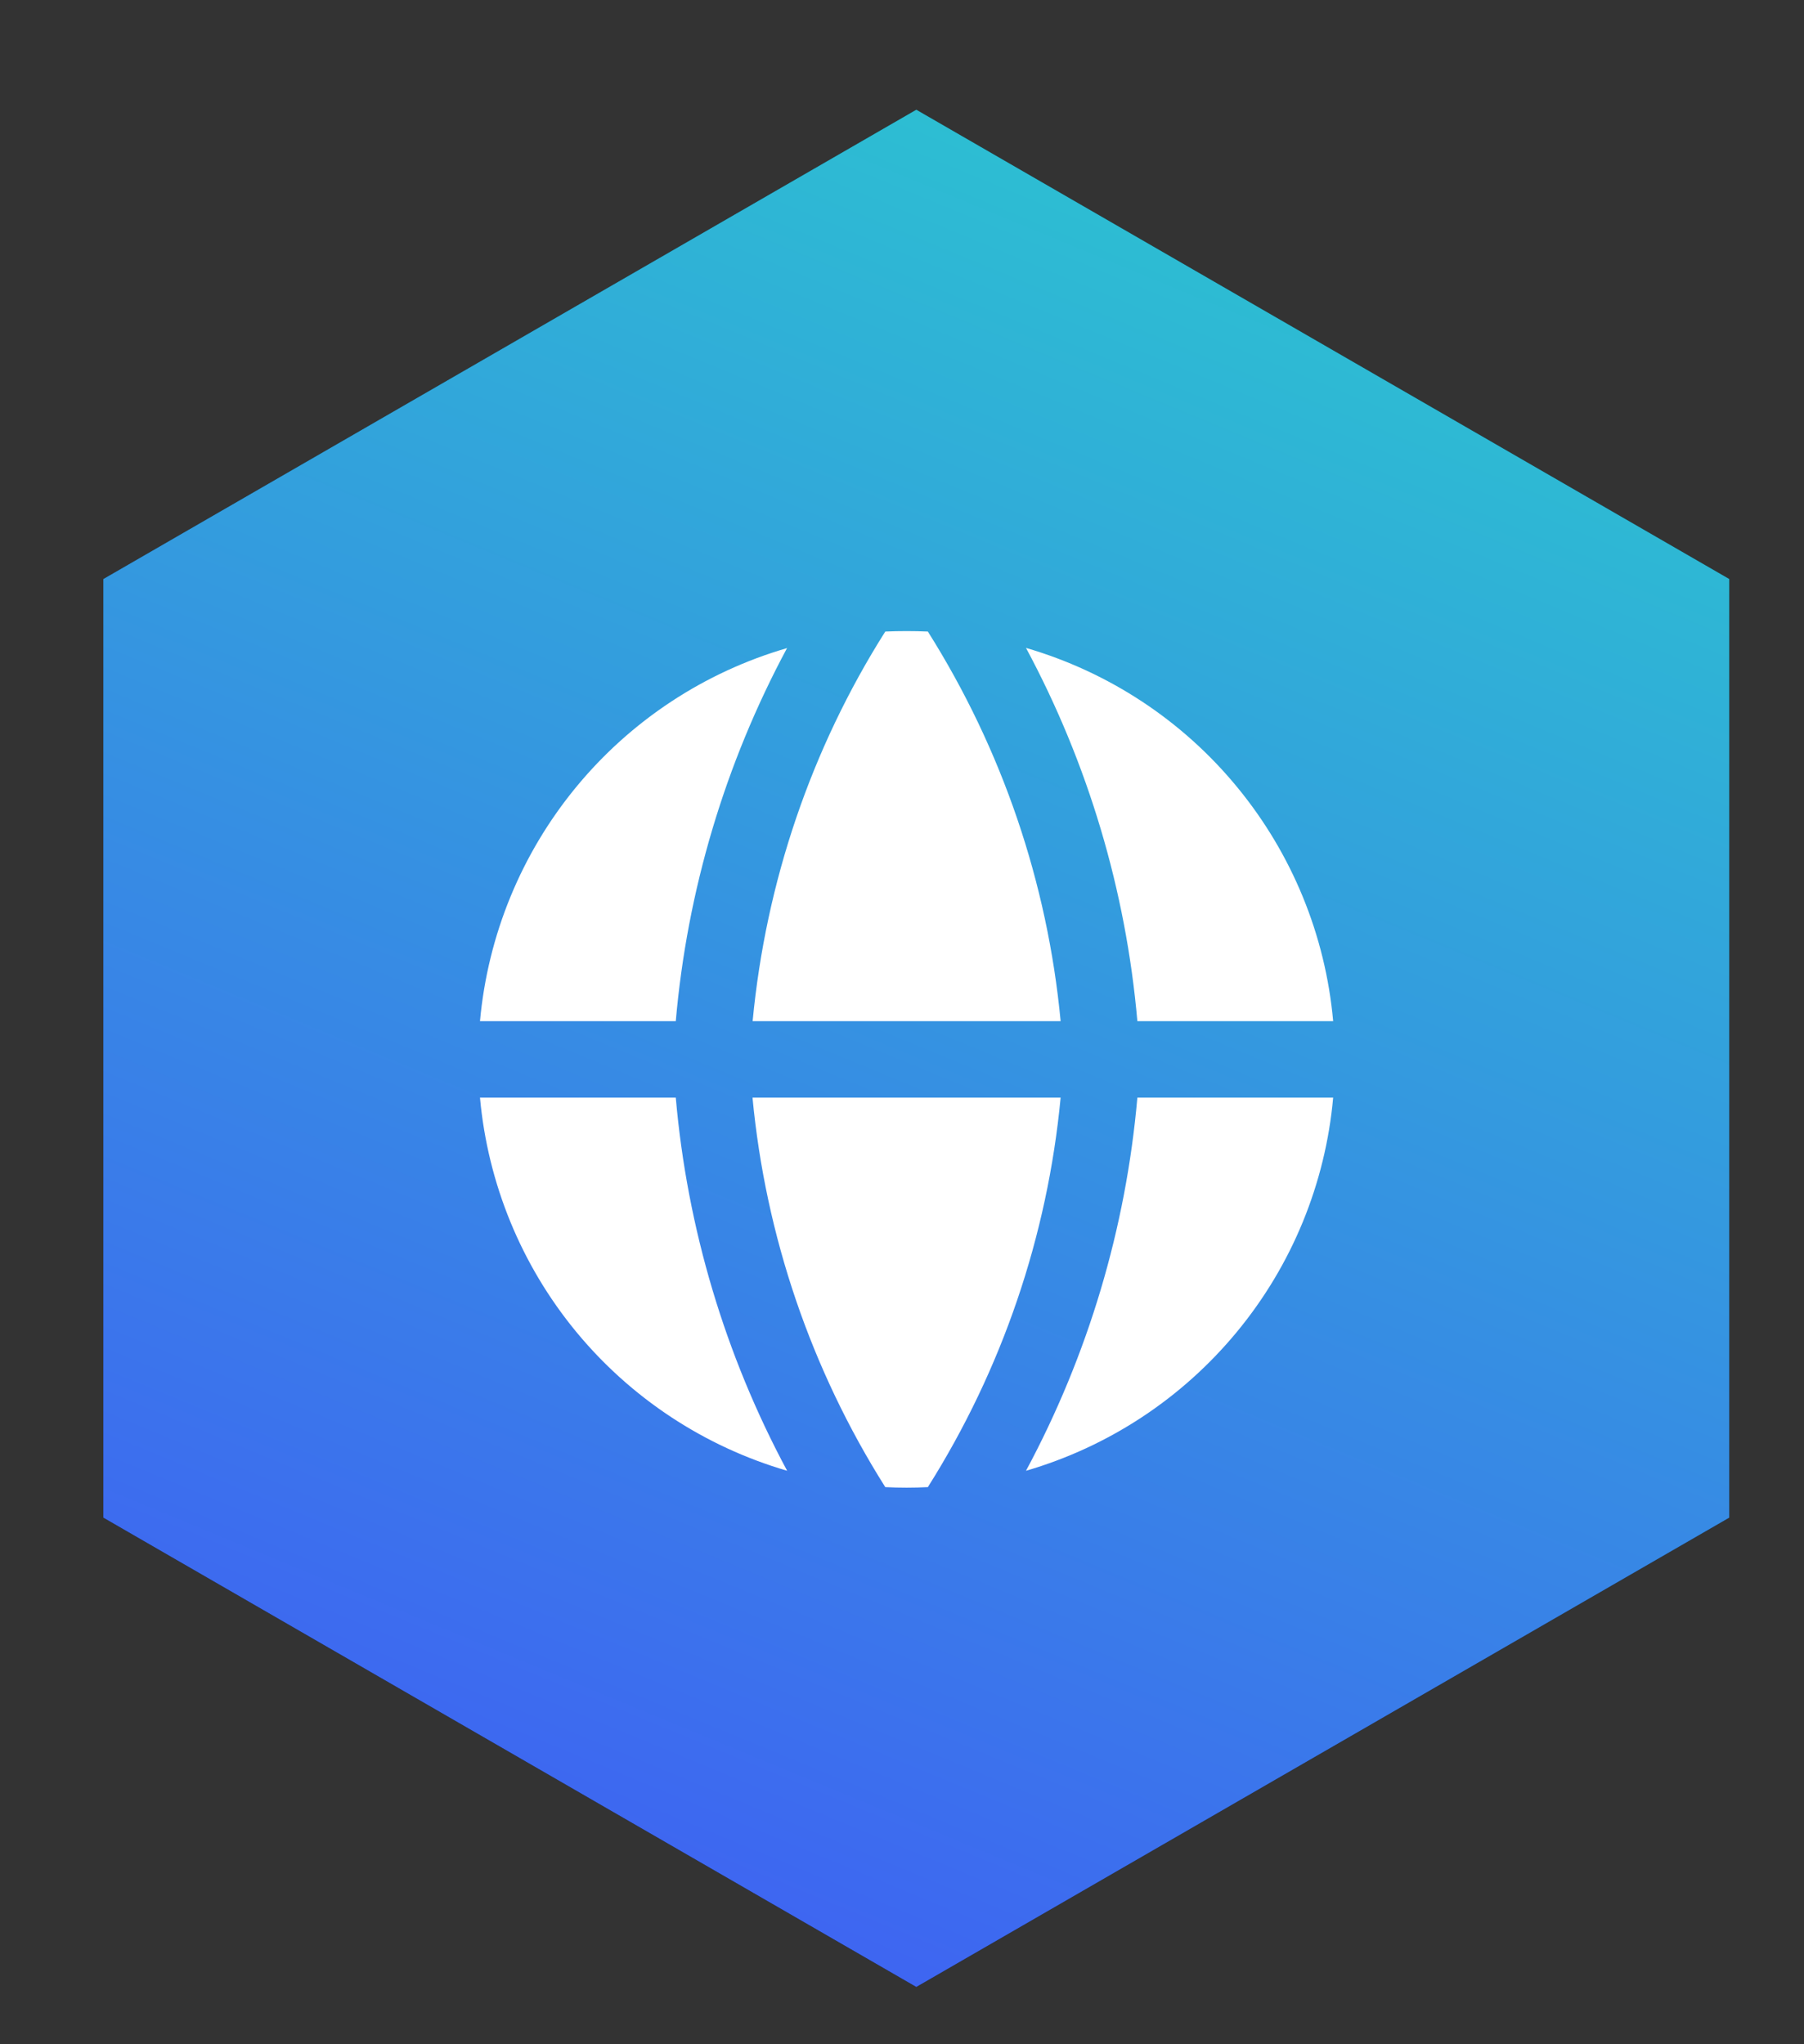 <svg width="15" height="17" viewBox="0 0 15 17" fill="none" xmlns="http://www.w3.org/2000/svg">
<rect x="0" y="0" width="15" height="17" fill="#333333" stroke="none"/>
<path fill-rule="evenodd" clip-rule="evenodd" d="M0.859 4.815L7.619 0.912L14.379 4.815V12.621L7.619 16.524L0.859 12.621V4.815Z" fill="#090707"/>
<path fill-rule="evenodd" clip-rule="evenodd" d="M0.859 4.815L7.619 0.912L14.379 4.815V12.621L7.619 16.524L0.859 12.621V4.815Z" fill="url(#paint0_linear_5317_9550)"/>
<path fill-rule="evenodd" clip-rule="evenodd" d="M6.546 5.389C5.857 5.589 5.245 5.993 4.79 6.546C4.334 7.1 4.056 7.778 3.991 8.492H5.619C5.714 7.405 6.029 6.349 6.545 5.388L6.546 5.389ZM5.619 9.128H3.991C4.056 9.842 4.334 10.52 4.789 11.073C5.245 11.627 5.857 12.03 6.545 12.231C6.029 11.27 5.714 10.214 5.619 9.128ZM7.361 12.367C6.744 11.389 6.366 10.279 6.257 9.128H8.819C8.71 10.279 8.332 11.389 7.715 12.367C7.597 12.373 7.479 12.373 7.361 12.367ZM8.531 12.231C9.22 12.03 9.831 11.627 10.287 11.073C10.743 10.52 11.021 9.842 11.085 9.128H9.457C9.362 10.214 9.047 11.27 8.531 12.231V12.231ZM9.457 8.492H11.085C11.021 7.778 10.743 7.1 10.287 6.546C9.832 5.992 9.22 5.589 8.531 5.388C9.047 6.349 9.362 7.405 9.457 8.492ZM7.361 5.252C7.479 5.247 7.597 5.247 7.715 5.252C8.332 6.231 8.71 7.34 8.819 8.492H6.258C6.368 7.333 6.747 6.223 7.361 5.252Z" fill="white"/>
<defs>
<linearGradient id="paint0_linear_5317_9550" x1="11.675" y1="0.912" x2="5.253" y2="16.461" gradientUnits="userSpaceOnUse">
<stop stop-color="#2BC7CF"/>
<stop offset="1" stop-color="#3F60F3"/>
</linearGradient>
</defs>
</svg>
